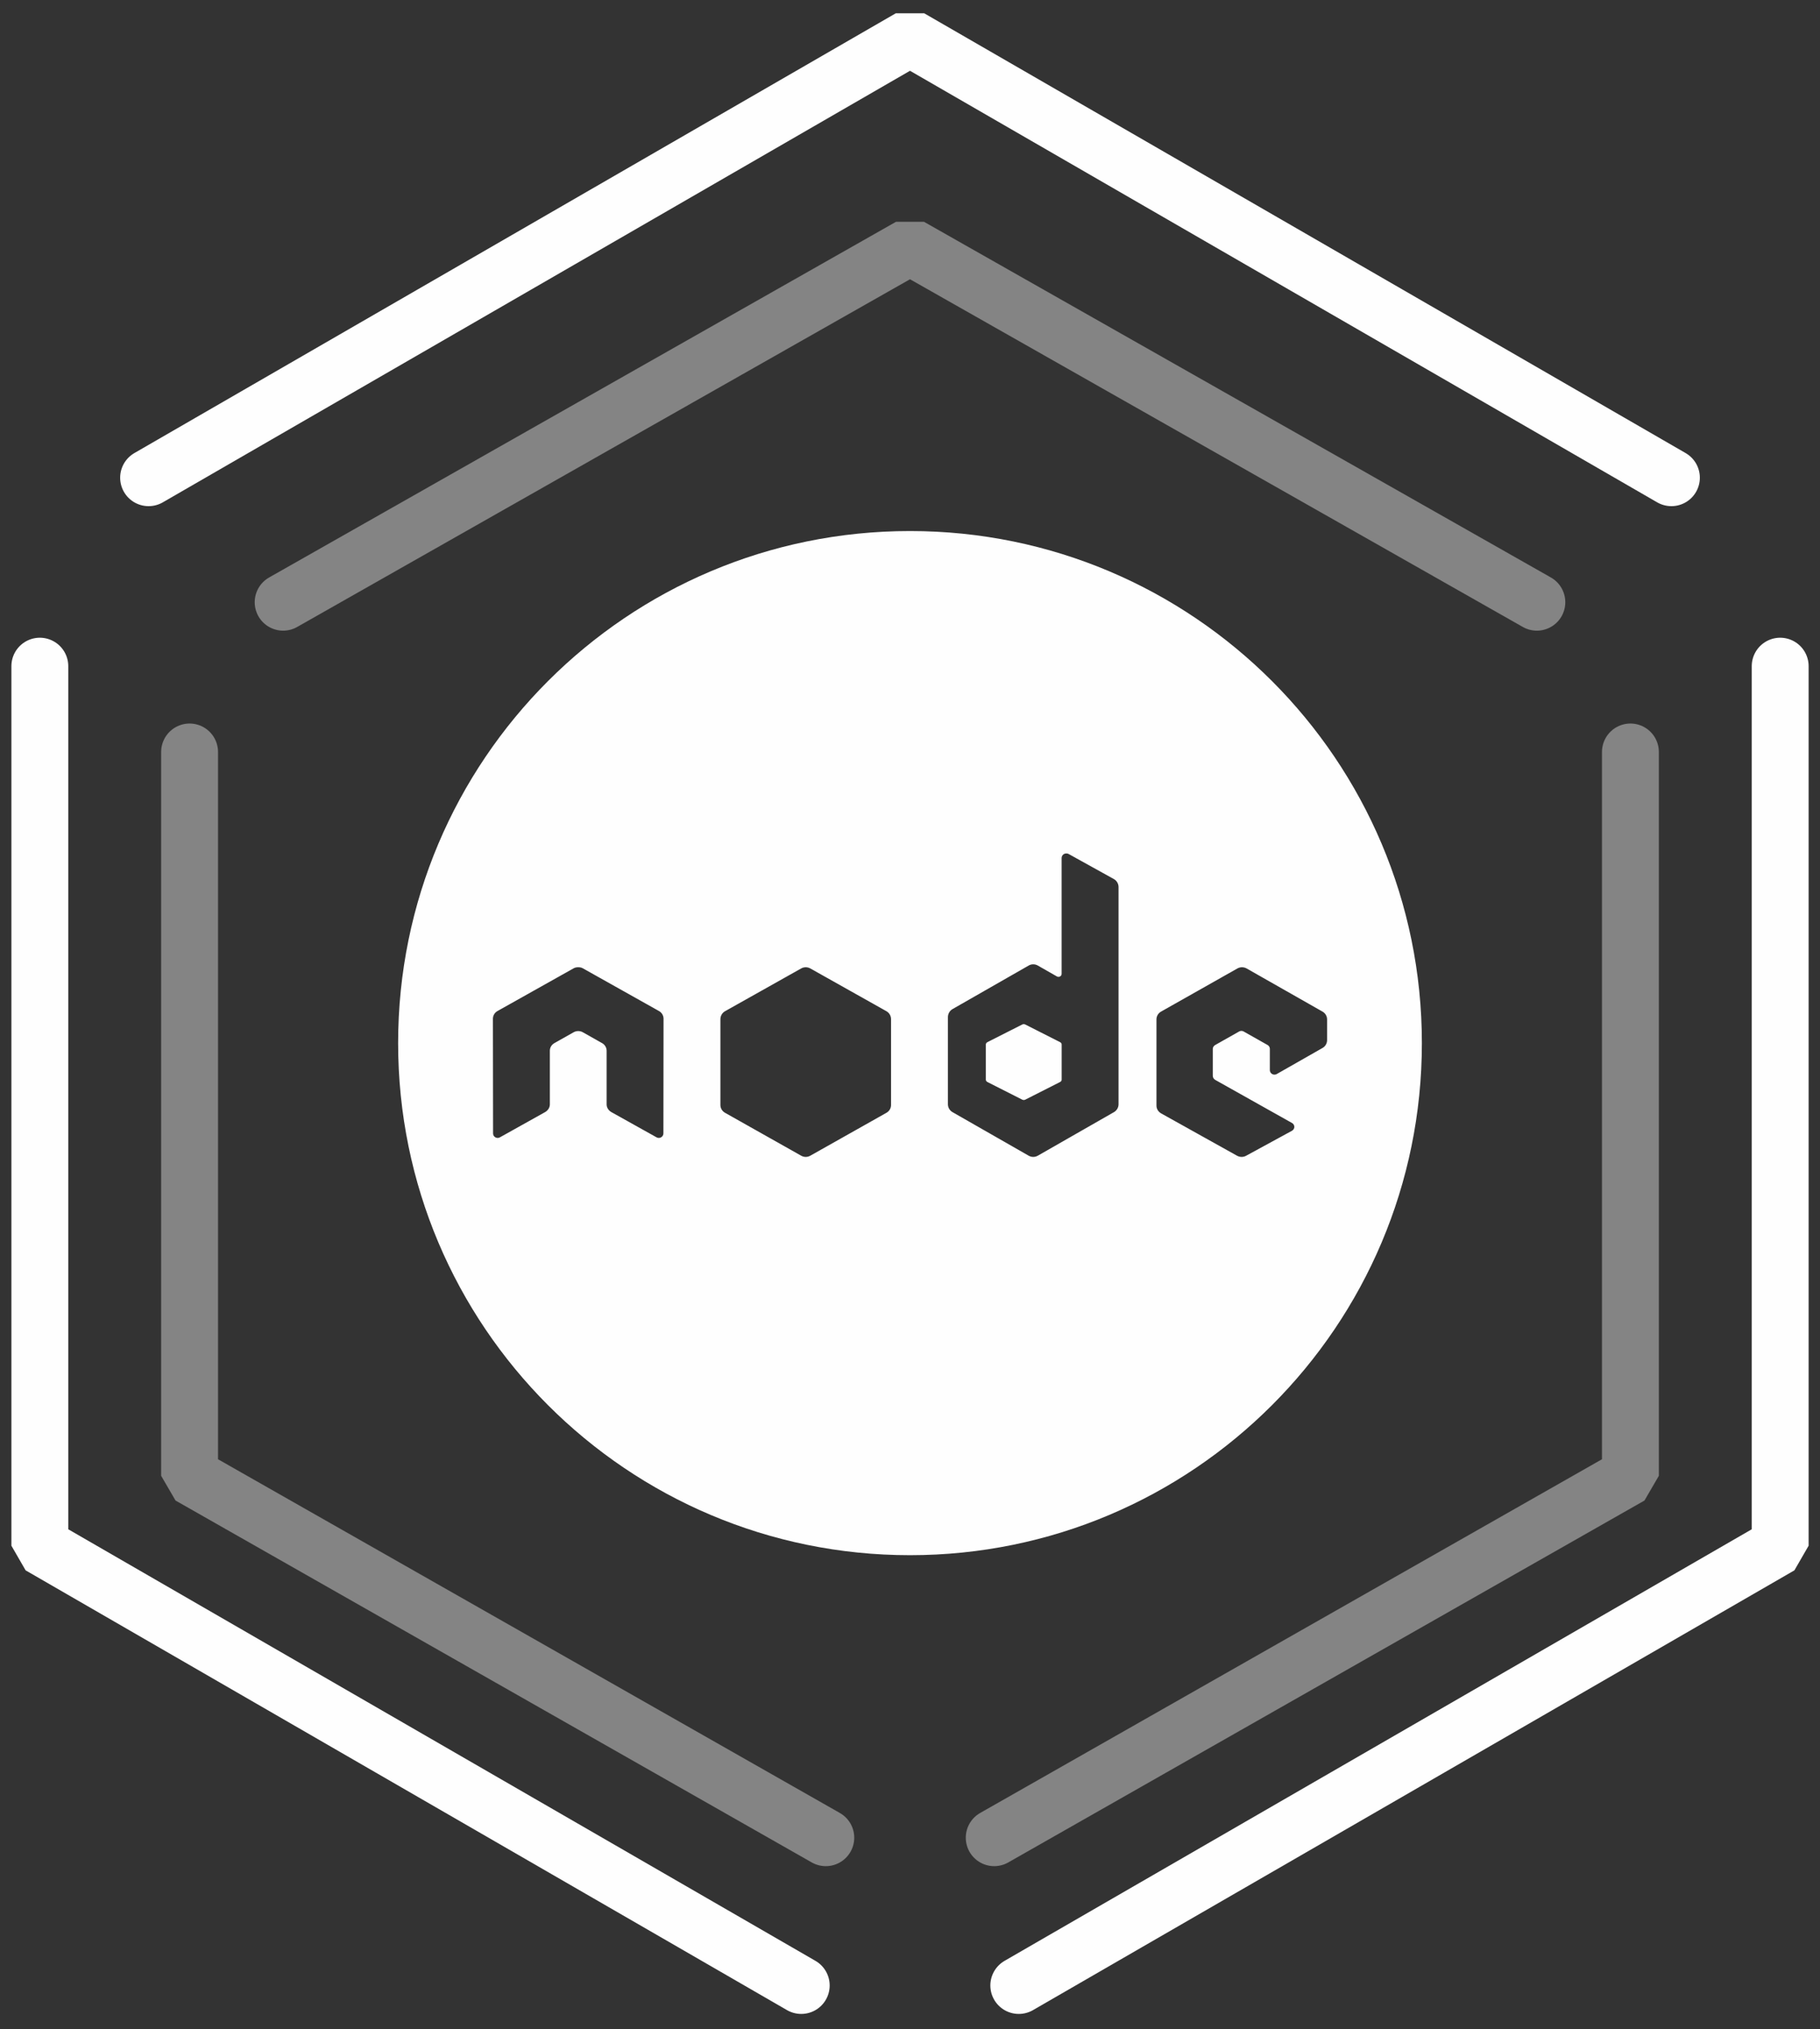 <?xml version="1.0" encoding="UTF-8"?>
<svg width="96px" height="107px" viewBox="0 0 96 107" version="1.1" xmlns="http://www.w3.org/2000/svg" xmlns:xlink="http://www.w3.org/1999/xlink">
    <rect x="0" y="0" width="96" height="107" fill="#333333" stroke="none"/>
    <!-- Generator: Sketch 53.1 (72631) - https://sketchapp.com -->
    <title>Group 49</title>
    <desc>Created with Sketch.</desc>
    <g id="Page-1" stroke="none" stroke-width="1" fill="none" fill-rule="evenodd">
        <g id="Group-49" transform="translate(2.101, 2)">
            <g id="Group-40" stroke="#FEFEFE" stroke-linecap="round" stroke-linejoin="bevel" stroke-width="3">
                <path d="M5.737,23.188 L11.475,19.875 L22.95,13.25 L45.899,0 L45.899,0 L68.849,13.25 L80.324,19.875 L86.061,23.188 M91.799,33.125 L91.799,39.75 L91.799,53 L91.799,79.5 L68.849,92.75 L57.374,99.375 L51.637,102.688 M40.162,102.688 L34.425,99.375 L22.95,92.75 L0,79.5 L0,53 L0,39.75 L0,33.125" id="Shape"></path>
                <path d="M12.834,29.753 L17.558,27.074 L27.005,21.716 L45.899,11 L45.899,11 L64.794,21.716 L74.241,27.074 L78.964,29.753 M83.899,37.649 L83.899,43.101 L83.899,54.006 L83.899,75.814 L64.723,86.718 L55.135,92.17 L50.341,94.896 M41.458,94.896 L36.664,92.17 L27.076,86.718 L7.899,75.814 L7.899,54.006 L7.899,43.101 L7.899,37.649" id="Shape-Copy-3" stroke-opacity="0.4"></path>
            </g>
            <path d="M45.899,80 C30.988,80 18.899,67.912 18.899,53 C18.899,38.088 30.988,26 45.899,26 C60.811,26 72.899,38.088 72.899,53 C72.899,67.912 60.811,80 45.899,80 Z M54.138,43 C54.096,43 54.054,43.011 54.017,43.032 C53.943,43.075 53.897,43.154 53.897,43.239 L53.897,49.341 C53.897,49.401 53.869,49.454 53.816,49.484 C53.764,49.514 53.699,49.514 53.647,49.484 L52.641,48.91 C52.491,48.824 52.307,48.824 52.158,48.91 L48.141,51.207 C47.991,51.293 47.899,51.458 47.899,51.63 L47.899,56.224 C47.899,56.395 47.991,56.553 48.141,56.639 L52.158,58.936 C52.307,59.021 52.491,59.021 52.641,58.936 L56.658,56.639 C56.807,56.553 56.9,56.395 56.899,56.224 L56.899,44.771 C56.899,44.596 56.804,44.434 56.65,44.348 L54.259,43.024 C54.221,43.003 54.18,42.999 54.138,43 Z M28.375,49 C28.299,49.003 28.227,49.016 28.158,49.055 L24.141,51.308 C23.991,51.392 23.899,51.547 23.899,51.715 L23.907,57.764 C23.907,57.848 23.952,57.926 24.028,57.967 C24.102,58.011 24.195,58.011 24.27,57.967 L26.653,56.637 C26.803,56.55 26.902,56.398 26.902,56.23 L26.902,53.405 C26.902,53.237 26.993,53.082 27.144,52.999 L28.158,52.427 C28.231,52.386 28.315,52.364 28.399,52.365 C28.482,52.365 28.567,52.385 28.641,52.427 L29.655,52.999 C29.805,53.082 29.897,53.237 29.897,53.405 L29.897,56.23 C29.897,56.398 29.996,56.551 30.146,56.637 L32.529,57.967 C32.603,58.011 32.696,58.011 32.771,57.967 C32.845,57.925 32.891,57.848 32.892,57.764 L32.899,51.715 C32.9,51.547 32.808,51.392 32.658,51.308 L28.641,49.055 C28.573,49.016 28.501,49.003 28.424,49 L28.375,49 Z M63.411,49 C63.327,49 63.245,49.021 63.169,49.063 L59.142,51.338 C58.991,51.422 58.899,51.579 58.899,51.748 L58.899,56.297 C58.899,56.468 58.998,56.623 59.15,56.708 L63.145,58.935 C63.293,59.017 63.473,59.023 63.621,58.943 L66.043,57.624 C66.12,57.582 66.172,57.504 66.172,57.419 C66.173,57.334 66.126,57.255 66.051,57.213 L61.999,54.939 C61.923,54.896 61.87,54.811 61.87,54.725 L61.87,53.304 C61.87,53.219 61.924,53.141 61.999,53.099 L63.258,52.388 C63.333,52.345 63.425,52.345 63.5,52.388 L64.759,53.099 C64.834,53.141 64.881,53.219 64.88,53.304 L64.88,54.425 C64.88,54.51 64.926,54.588 65.002,54.631 C65.077,54.673 65.168,54.673 65.244,54.631 L67.657,53.257 C67.807,53.172 67.899,53.015 67.899,52.846 L67.899,51.748 C67.899,51.579 67.807,51.423 67.657,51.338 L63.654,49.063 C63.58,49.022 63.496,49 63.411,49 L63.411,49 Z M51.894,52 C51.922,52 51.955,52.006 51.98,52.019 L53.813,52.948 C53.863,52.973 53.899,53.02 53.899,53.07 L53.899,54.93 C53.899,54.98 53.864,55.027 53.813,55.052 L51.98,55.981 C51.93,56.006 51.869,56.006 51.819,55.981 L49.985,55.052 C49.935,55.026 49.899,54.98 49.899,54.93 L49.899,53.07 C49.899,53.02 49.935,52.974 49.985,52.948 L51.819,52.019 C51.841,52.007 51.867,52 51.894,52 L51.894,52 L51.894,52 Z M40.399,49 C40.316,49 40.233,49.021 40.158,49.063 L36.141,51.319 C35.991,51.404 35.899,51.567 35.899,51.736 L35.899,56.264 C35.899,56.433 35.991,56.588 36.141,56.673 L40.158,58.936 C40.307,59.021 40.492,59.021 40.641,58.936 L44.658,56.673 C44.808,56.588 44.9,56.432 44.899,56.264 L44.899,51.736 C44.899,51.566 44.808,51.404 44.658,51.319 L40.641,49.063 C40.567,49.022 40.484,49 40.399,49 Z" id="Combined-Shape" fill="#FEFEFE"></path>
        </g>
    </g>
</svg>